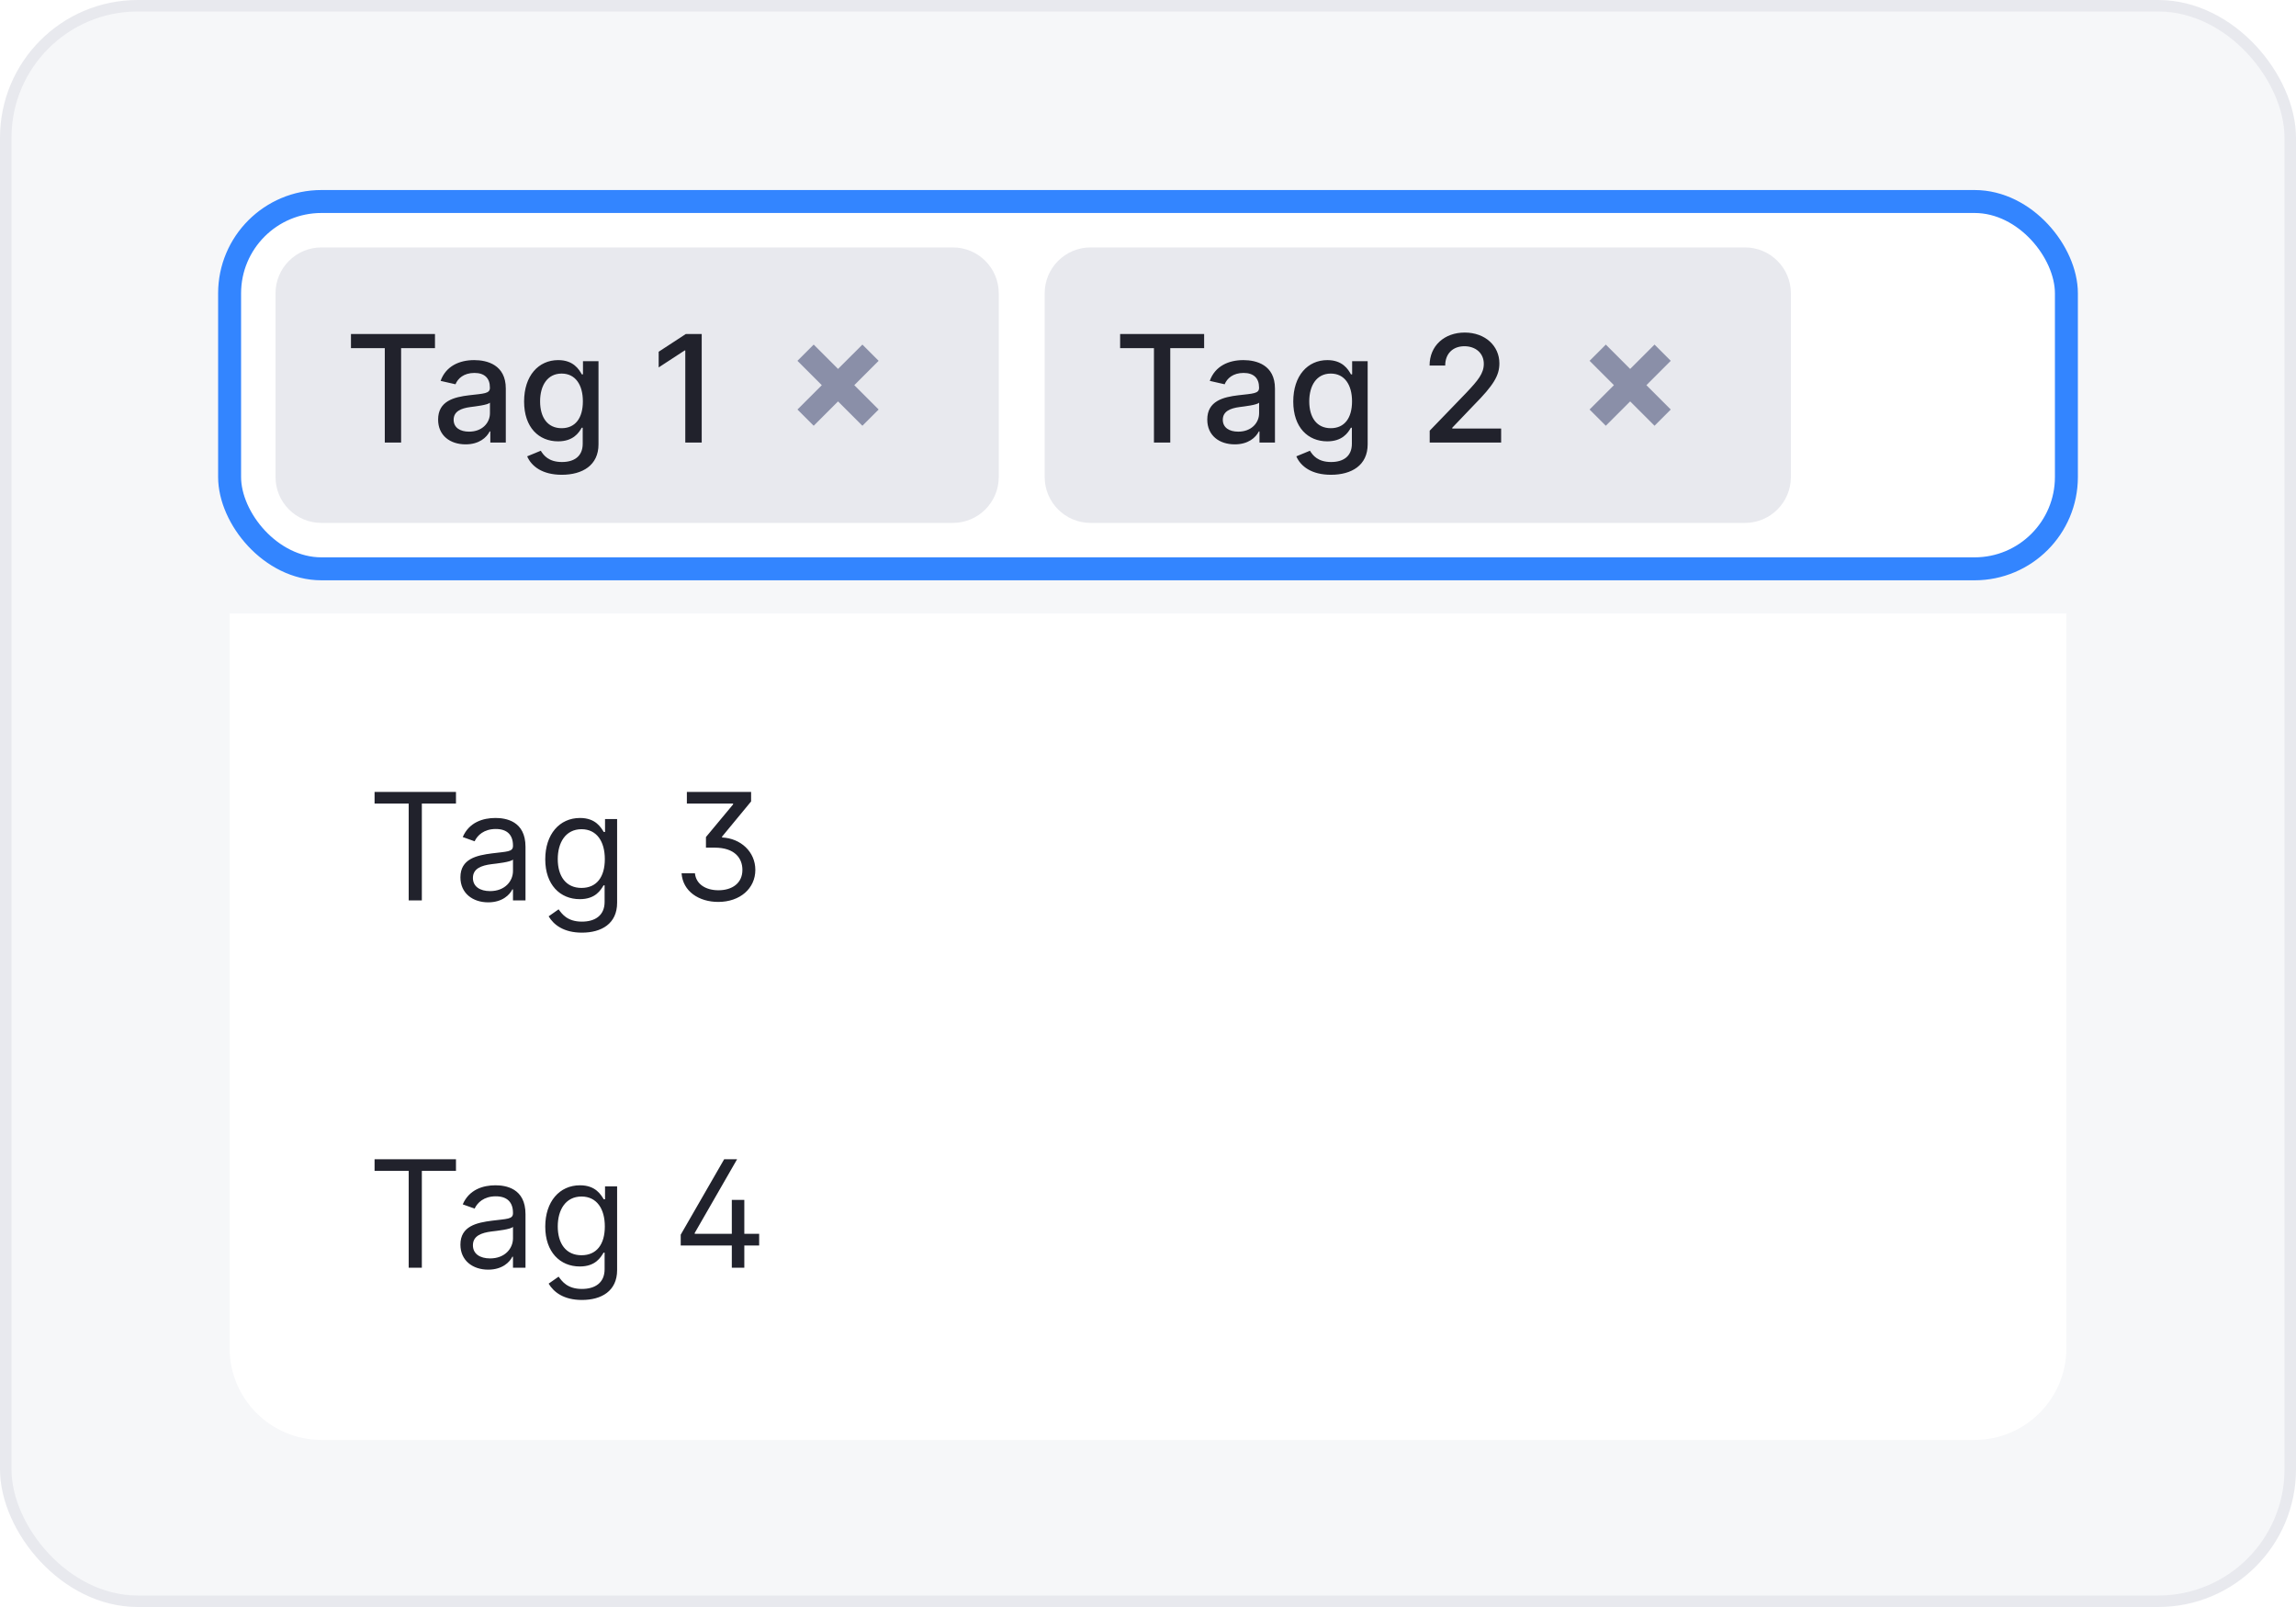 <svg width="200" height="140" viewBox="0 0 200 140" fill="none" xmlns="http://www.w3.org/2000/svg">
<rect x="0.5" y="0.5" width="199" height="139" rx="11.5" fill="#F6F7F9"/>
<rect x="0.5" y="0.5" width="199" height="139" rx="11.5" stroke="#E8E9EE"/>
<rect x="20" y="17.555" width="160" height="32" rx="8" fill="white"/>
<rect x="20" y="17.555" width="160" height="32" rx="8" stroke="#3385FF" stroke-width="2"/>
<path d="M24 25.555C24 23.346 25.791 21.555 28 21.555H83C85.209 21.555 87 23.346 87 25.555V41.556C87 43.765 85.209 45.556 83 45.556H28C25.791 45.556 24 43.765 24 41.556V25.555Z" fill="#E8E9EE"/>
<path d="M30.572 30.329V29.101H37.89V30.329H34.94V38.556H33.518V30.329H30.572ZM40.559 38.712C39.211 38.712 38.163 37.946 38.163 36.552C38.163 34.941 39.539 34.59 40.883 34.433C42.157 34.285 42.674 34.294 42.674 33.791V33.759C42.674 32.956 42.217 32.489 41.326 32.489C40.398 32.489 39.881 32.974 39.678 33.477L38.38 33.182C38.842 31.889 40.024 31.372 41.307 31.372C42.434 31.372 44.059 31.783 44.059 33.847V38.556H42.711V37.586H42.655C42.392 38.117 41.732 38.712 40.559 38.712ZM40.859 37.605C42.009 37.605 42.678 36.838 42.678 35.998V35.084C42.48 35.282 41.418 35.403 40.97 35.462C40.172 35.569 39.516 35.832 39.516 36.571C39.516 37.254 40.079 37.605 40.859 37.605ZM48.935 41.362C47.241 41.362 46.295 40.624 45.921 39.756L47.107 39.267C47.352 39.673 47.8 40.25 48.949 40.25C49.997 40.25 50.759 39.77 50.759 38.657V37.263H50.671C50.422 37.715 49.919 38.449 48.617 38.449C46.941 38.449 45.653 37.245 45.653 34.982C45.653 32.725 46.913 31.372 48.626 31.372C49.946 31.372 50.436 32.176 50.68 32.614H50.782V31.465H52.134V38.712C52.134 40.536 50.74 41.362 48.935 41.362ZM48.921 37.304C50.112 37.304 50.773 36.427 50.773 34.964C50.773 33.528 50.126 32.545 48.921 32.545C47.675 32.545 47.047 33.602 47.047 34.964C47.047 36.358 47.689 37.304 48.921 37.304ZM61.125 29.101V38.556H59.694V30.532H59.638L57.376 32.009V30.643L59.735 29.101H61.125Z" fill="#21222C"/>
<path d="M73 32.141L70.879 30.02L69.465 31.434L71.586 33.556L69.465 35.677L70.879 37.091L73 34.97L75.122 37.091L76.536 35.677L74.415 33.556L76.536 31.434L75.122 30.02L73 32.141Z" fill="#8A8FA8"/>
<path d="M91 25.555C91 23.346 92.791 21.555 95 21.555H152C154.209 21.555 156 23.346 156 25.555V41.556C156 43.765 154.209 45.556 152 45.556H95C92.791 45.556 91 43.765 91 41.556V25.555Z" fill="#E8E9EE"/>
<path d="M97.572 30.329V29.101H104.89V30.329H101.94V38.556H100.518V30.329H97.572ZM107.559 38.712C106.211 38.712 105.163 37.946 105.163 36.552C105.163 34.941 106.539 34.59 107.883 34.433C109.157 34.285 109.674 34.294 109.674 33.791V33.759C109.674 32.956 109.217 32.489 108.326 32.489C107.398 32.489 106.881 32.974 106.678 33.477L105.38 33.182C105.842 31.889 107.024 31.372 108.307 31.372C109.434 31.372 111.059 31.783 111.059 33.847V38.556H109.711V37.586H109.655C109.392 38.117 108.732 38.712 107.559 38.712ZM107.859 37.605C109.009 37.605 109.678 36.838 109.678 35.998V35.084C109.48 35.282 108.418 35.403 107.97 35.462C107.172 35.569 106.516 35.832 106.516 36.571C106.516 37.254 107.079 37.605 107.859 37.605ZM115.935 41.362C114.241 41.362 113.295 40.624 112.921 39.756L114.107 39.267C114.352 39.673 114.8 40.25 115.949 40.25C116.997 40.25 117.759 39.77 117.759 38.657V37.263H117.671C117.422 37.715 116.919 38.449 115.617 38.449C113.941 38.449 112.653 37.245 112.653 34.982C112.653 32.725 113.913 31.372 115.626 31.372C116.946 31.372 117.436 32.176 117.68 32.614H117.782V31.465H119.134V38.712C119.134 40.536 117.74 41.362 115.935 41.362ZM115.921 37.304C117.112 37.304 117.773 36.427 117.773 34.964C117.773 33.528 117.126 32.545 115.921 32.545C114.675 32.545 114.047 33.602 114.047 34.964C114.047 36.358 114.689 37.304 115.921 37.304ZM124.538 38.556V37.522L127.737 34.207C128.752 33.131 129.251 32.531 129.251 31.695C129.251 30.754 128.522 30.163 127.561 30.163C126.541 30.163 125.886 30.828 125.89 31.843H124.528C124.528 30.117 125.821 28.972 127.589 28.972C129.371 28.972 130.608 30.135 130.608 31.654C130.608 32.711 130.114 33.547 128.383 35.296L126.504 37.263V37.332H130.761V38.556H124.538Z" fill="#21222C"/>
<path d="M142 32.141L139.879 30.02L138.465 31.434L140.586 33.556L138.465 35.677L139.879 37.091L142 34.97L144.122 37.091L145.536 35.677L143.415 33.556L145.536 31.434L144.122 30.02L142 32.141Z" fill="#8A8FA8"/>
<g filter="url(#filter0_d_4060_86405)">
<path d="M20 50.444H180V114.444C180 118.863 176.418 122.444 172 122.444H28C23.582 122.444 20 118.863 20 114.444V50.444Z" fill="white"/>
<path d="M32.628 67.005V65.99H39.719V67.005H36.746V75.445H35.601V67.005H32.628ZM42.525 75.611C41.177 75.611 40.106 74.817 40.106 73.432C40.106 71.807 41.541 71.516 42.857 71.345C44.15 71.179 44.685 71.225 44.685 70.699V70.662C44.685 69.752 44.191 69.221 43.19 69.221C42.151 69.221 41.583 69.775 41.343 70.293L40.309 69.923C40.863 68.63 42.082 68.261 43.153 68.261C44.057 68.261 45.775 68.52 45.775 70.773V75.445H44.685V74.484H44.63C44.408 74.946 43.762 75.611 42.525 75.611ZM42.691 74.632C43.984 74.632 44.685 73.764 44.685 72.878V71.88C44.501 72.102 43.263 72.231 42.802 72.287C41.952 72.398 41.195 72.656 41.195 73.487C41.195 74.244 41.823 74.632 42.691 74.632ZM50.691 78.251C49.107 78.251 48.235 77.573 47.791 76.829L48.659 76.22C48.95 76.612 49.403 77.291 50.691 77.291C51.835 77.291 52.666 76.755 52.666 75.574V74.133H52.574C52.334 74.521 51.891 75.334 50.506 75.334C48.789 75.334 47.496 74.078 47.496 71.862C47.496 69.683 48.733 68.261 50.524 68.261C51.909 68.261 52.352 69.111 52.593 69.48H52.703V68.353H53.756V75.648C53.756 77.476 52.389 78.251 50.691 78.251ZM50.654 74.355C51.965 74.355 52.685 73.413 52.685 71.844C52.685 70.311 51.983 69.24 50.654 69.24C49.269 69.24 48.585 70.403 48.585 71.844C48.585 73.321 49.287 74.355 50.654 74.355ZM59.37 73.081H60.534C60.635 74.041 61.489 74.558 62.583 74.558C63.761 74.558 64.67 73.958 64.67 72.785C64.67 71.765 64.001 70.846 62.251 70.846H61.494V69.923L63.858 67.079V67.005H59.832V65.99H65.427V66.821L62.897 69.886V69.96C64.527 70.034 65.796 71.211 65.796 72.785C65.796 74.401 64.462 75.574 62.565 75.574C60.88 75.574 59.481 74.655 59.37 73.081Z" fill="#21222C"/>
<path d="M32.628 99.005V97.99H39.719V99.005H36.746V107.444H35.601V99.005H32.628ZM42.525 107.611C41.177 107.611 40.106 106.817 40.106 105.432C40.106 103.807 41.541 103.516 42.857 103.345C44.15 103.179 44.685 103.225 44.685 102.699V102.662C44.685 101.752 44.191 101.221 43.19 101.221C42.151 101.221 41.583 101.775 41.343 102.292L40.309 101.923C40.863 100.631 42.082 100.261 43.153 100.261C44.057 100.261 45.775 100.52 45.775 102.773V107.444H44.685V106.484H44.63C44.408 106.946 43.762 107.611 42.525 107.611ZM42.691 106.632C43.984 106.632 44.685 105.764 44.685 104.878V103.881C44.501 104.102 43.263 104.231 42.802 104.287C41.952 104.398 41.195 104.656 41.195 105.487C41.195 106.244 41.823 106.632 42.691 106.632ZM50.691 110.251C49.107 110.251 48.235 109.573 47.791 108.829L48.659 108.22C48.95 108.612 49.403 109.291 50.691 109.291C51.835 109.291 52.666 108.756 52.666 107.574V106.133H52.574C52.334 106.521 51.891 107.334 50.506 107.334C48.789 107.334 47.496 106.078 47.496 103.862C47.496 101.683 48.733 100.261 50.524 100.261C51.909 100.261 52.352 101.111 52.593 101.48H52.703V100.354H53.756V107.648C53.756 109.476 52.389 110.251 50.691 110.251ZM50.654 106.355C51.965 106.355 52.685 105.413 52.685 103.844C52.685 102.311 51.983 101.24 50.654 101.24C49.269 101.24 48.585 102.403 48.585 103.844C48.585 105.321 49.287 106.355 50.654 106.355ZM59.296 105.506V104.564L63.082 97.99H64.208L60.515 104.416V104.49H63.747V101.535H64.836V104.49H66.129V105.506H64.836V107.444H63.747V105.506H59.296Z" fill="#21222C"/>
</g>
<defs>
<filter id="filter0_d_4060_86405" x="12" y="45.444" width="176" height="88" filterUnits="userSpaceOnUse" color-interpolation-filters="sRGB">
<feFlood flood-opacity="0" result="BackgroundImageFix"/>
<feColorMatrix in="SourceAlpha" type="matrix" values="0 0 0 0 0 0 0 0 0 0 0 0 0 0 0 0 0 0 127 0" result="hardAlpha"/>
<feOffset dy="3"/>
<feGaussianBlur stdDeviation="4"/>
<feColorMatrix type="matrix" values="0 0 0 0 0.153 0 0 0 0 0.2 0 0 0 0 0.243 0 0 0 0.2 0"/>
<feBlend mode="normal" in2="BackgroundImageFix" result="effect1_dropShadow_4060_86405"/>
<feBlend mode="normal" in="SourceGraphic" in2="effect1_dropShadow_4060_86405" result="shape"/>
</filter>
</defs>
</svg>
